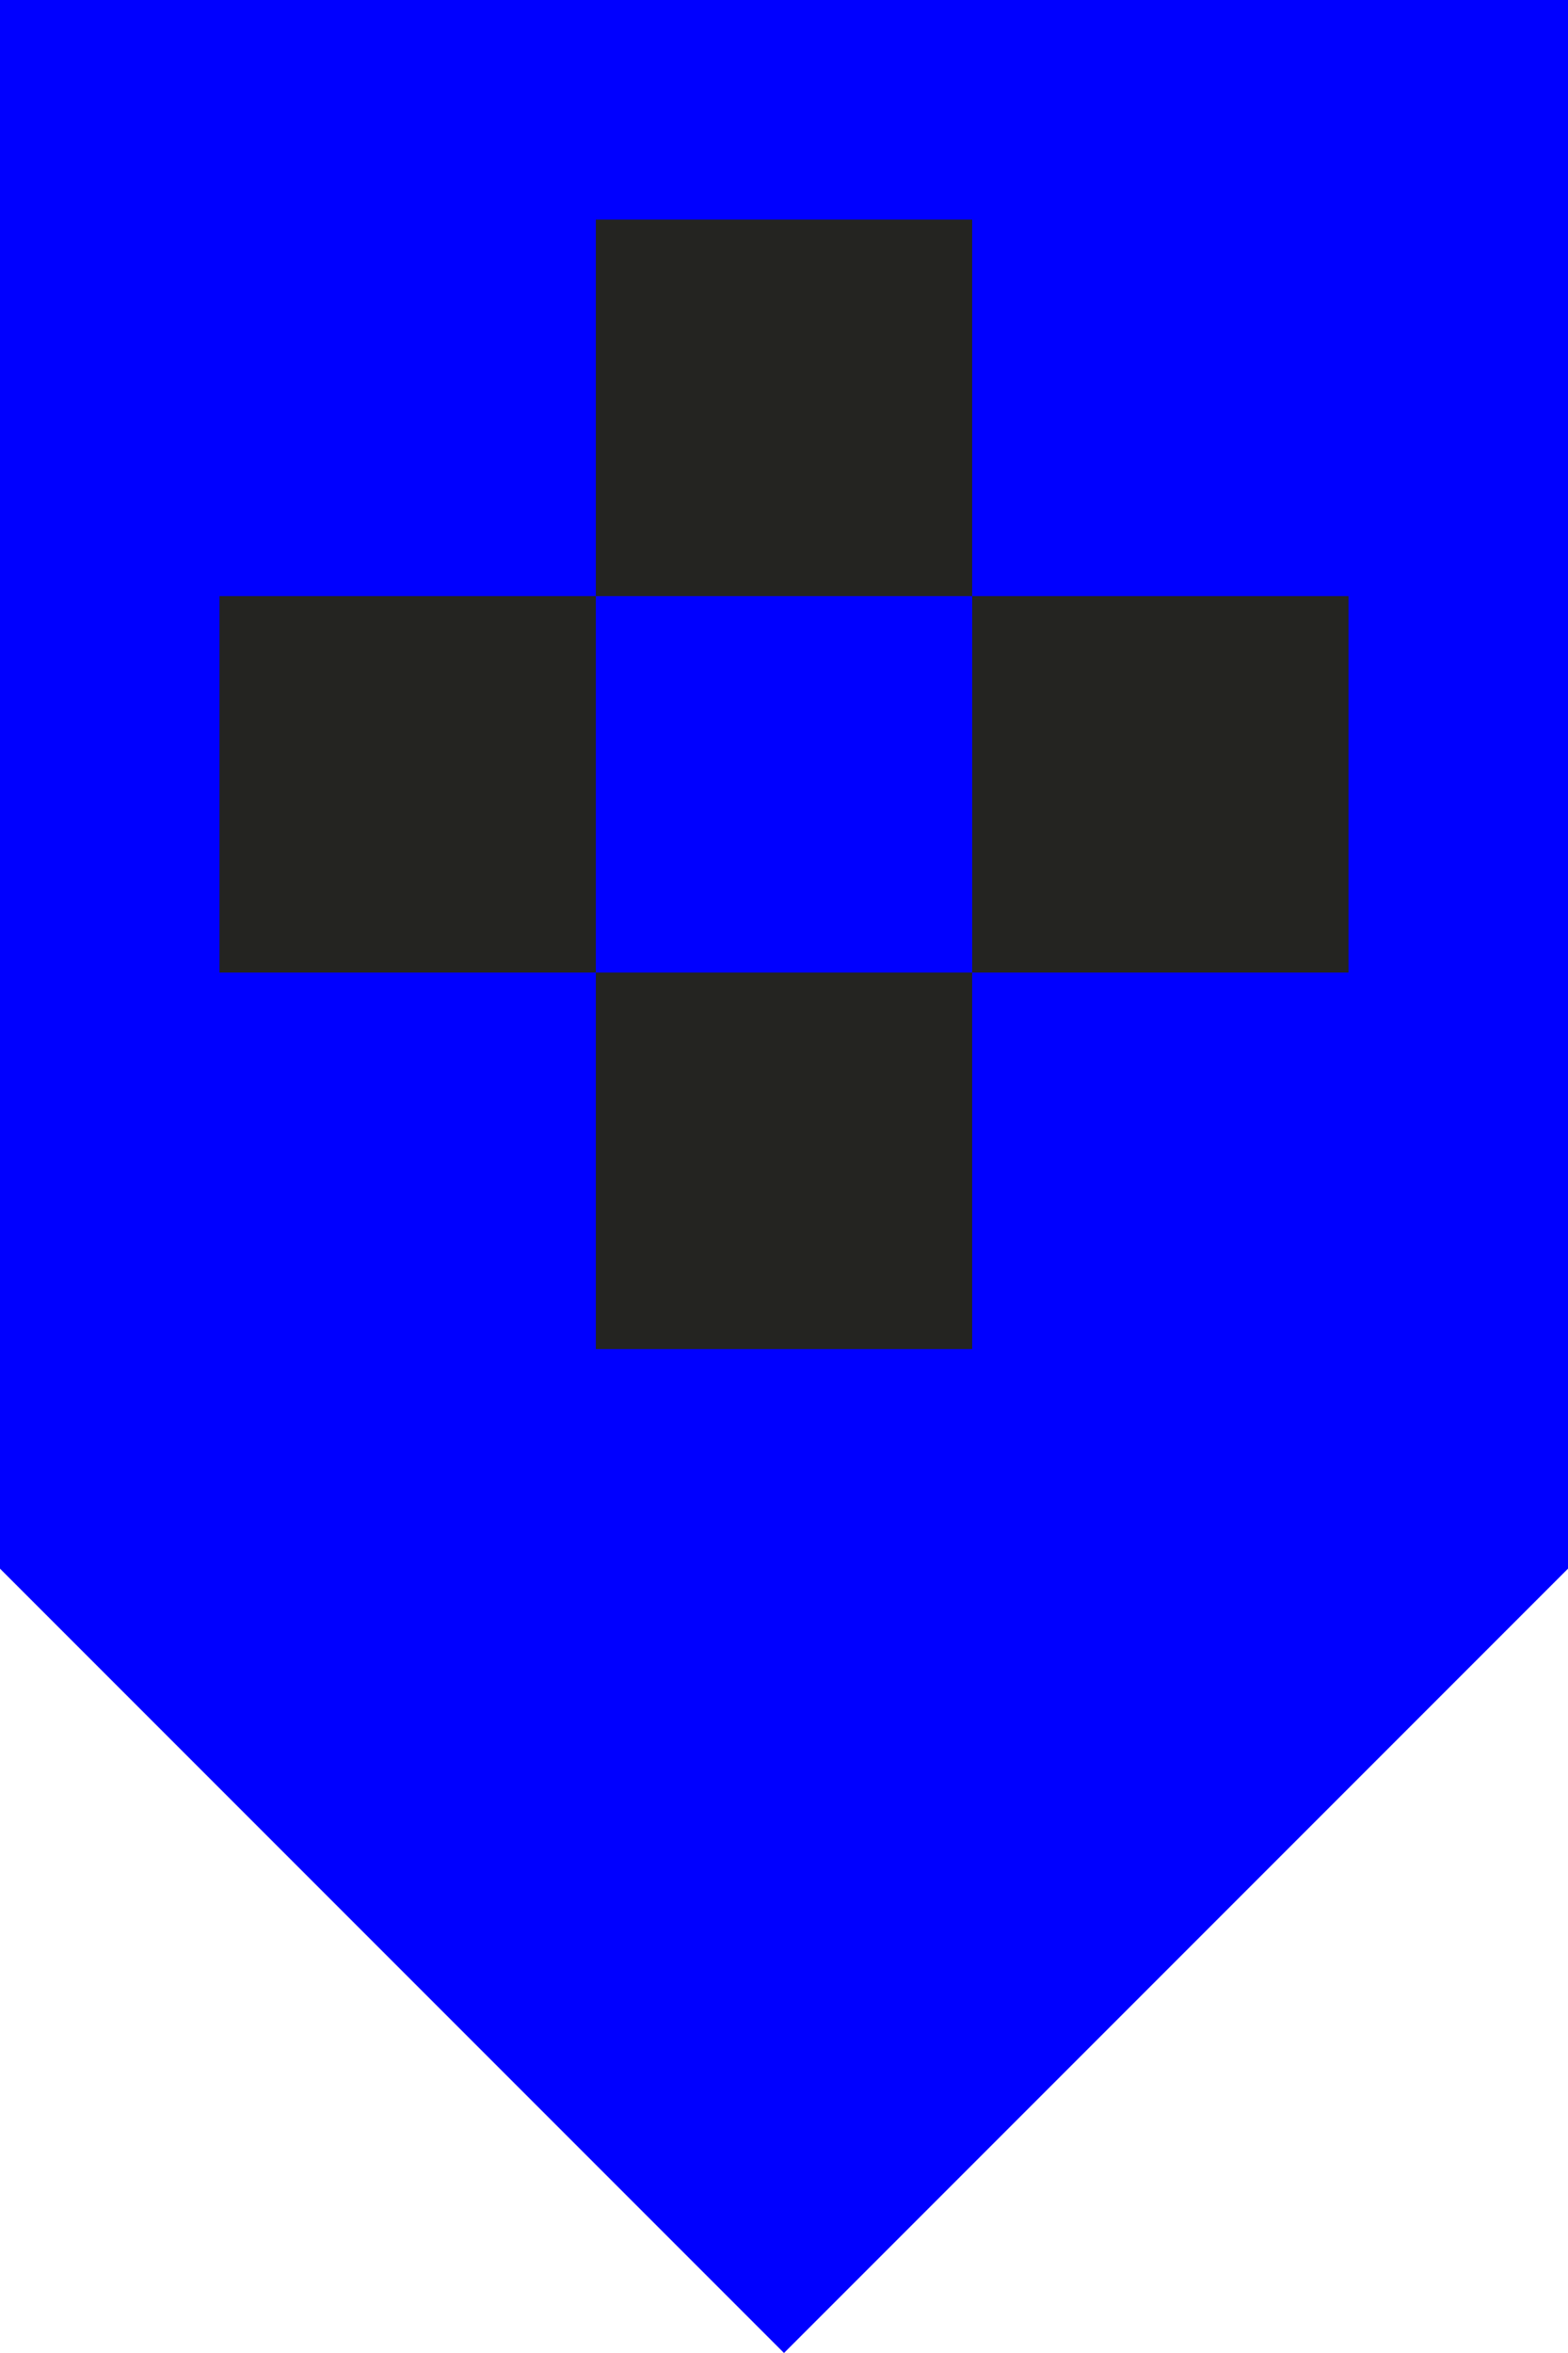 
						<svg xmlns="http://www.w3.org/2000/svg" width="100" height="150" viewBox="0 0 100 150"><g transform="translate(-20 -20)"><path d="M0,100V0H100V100L50,150Z" transform="translate(20 20)" fill="blue"/><path d="M24,72V48H48V72ZM48,48V24H24V0H48V24H72V48ZM0,48V24H24V48Z" transform="translate(34 34)" fill="#242421"/></g></svg>
					